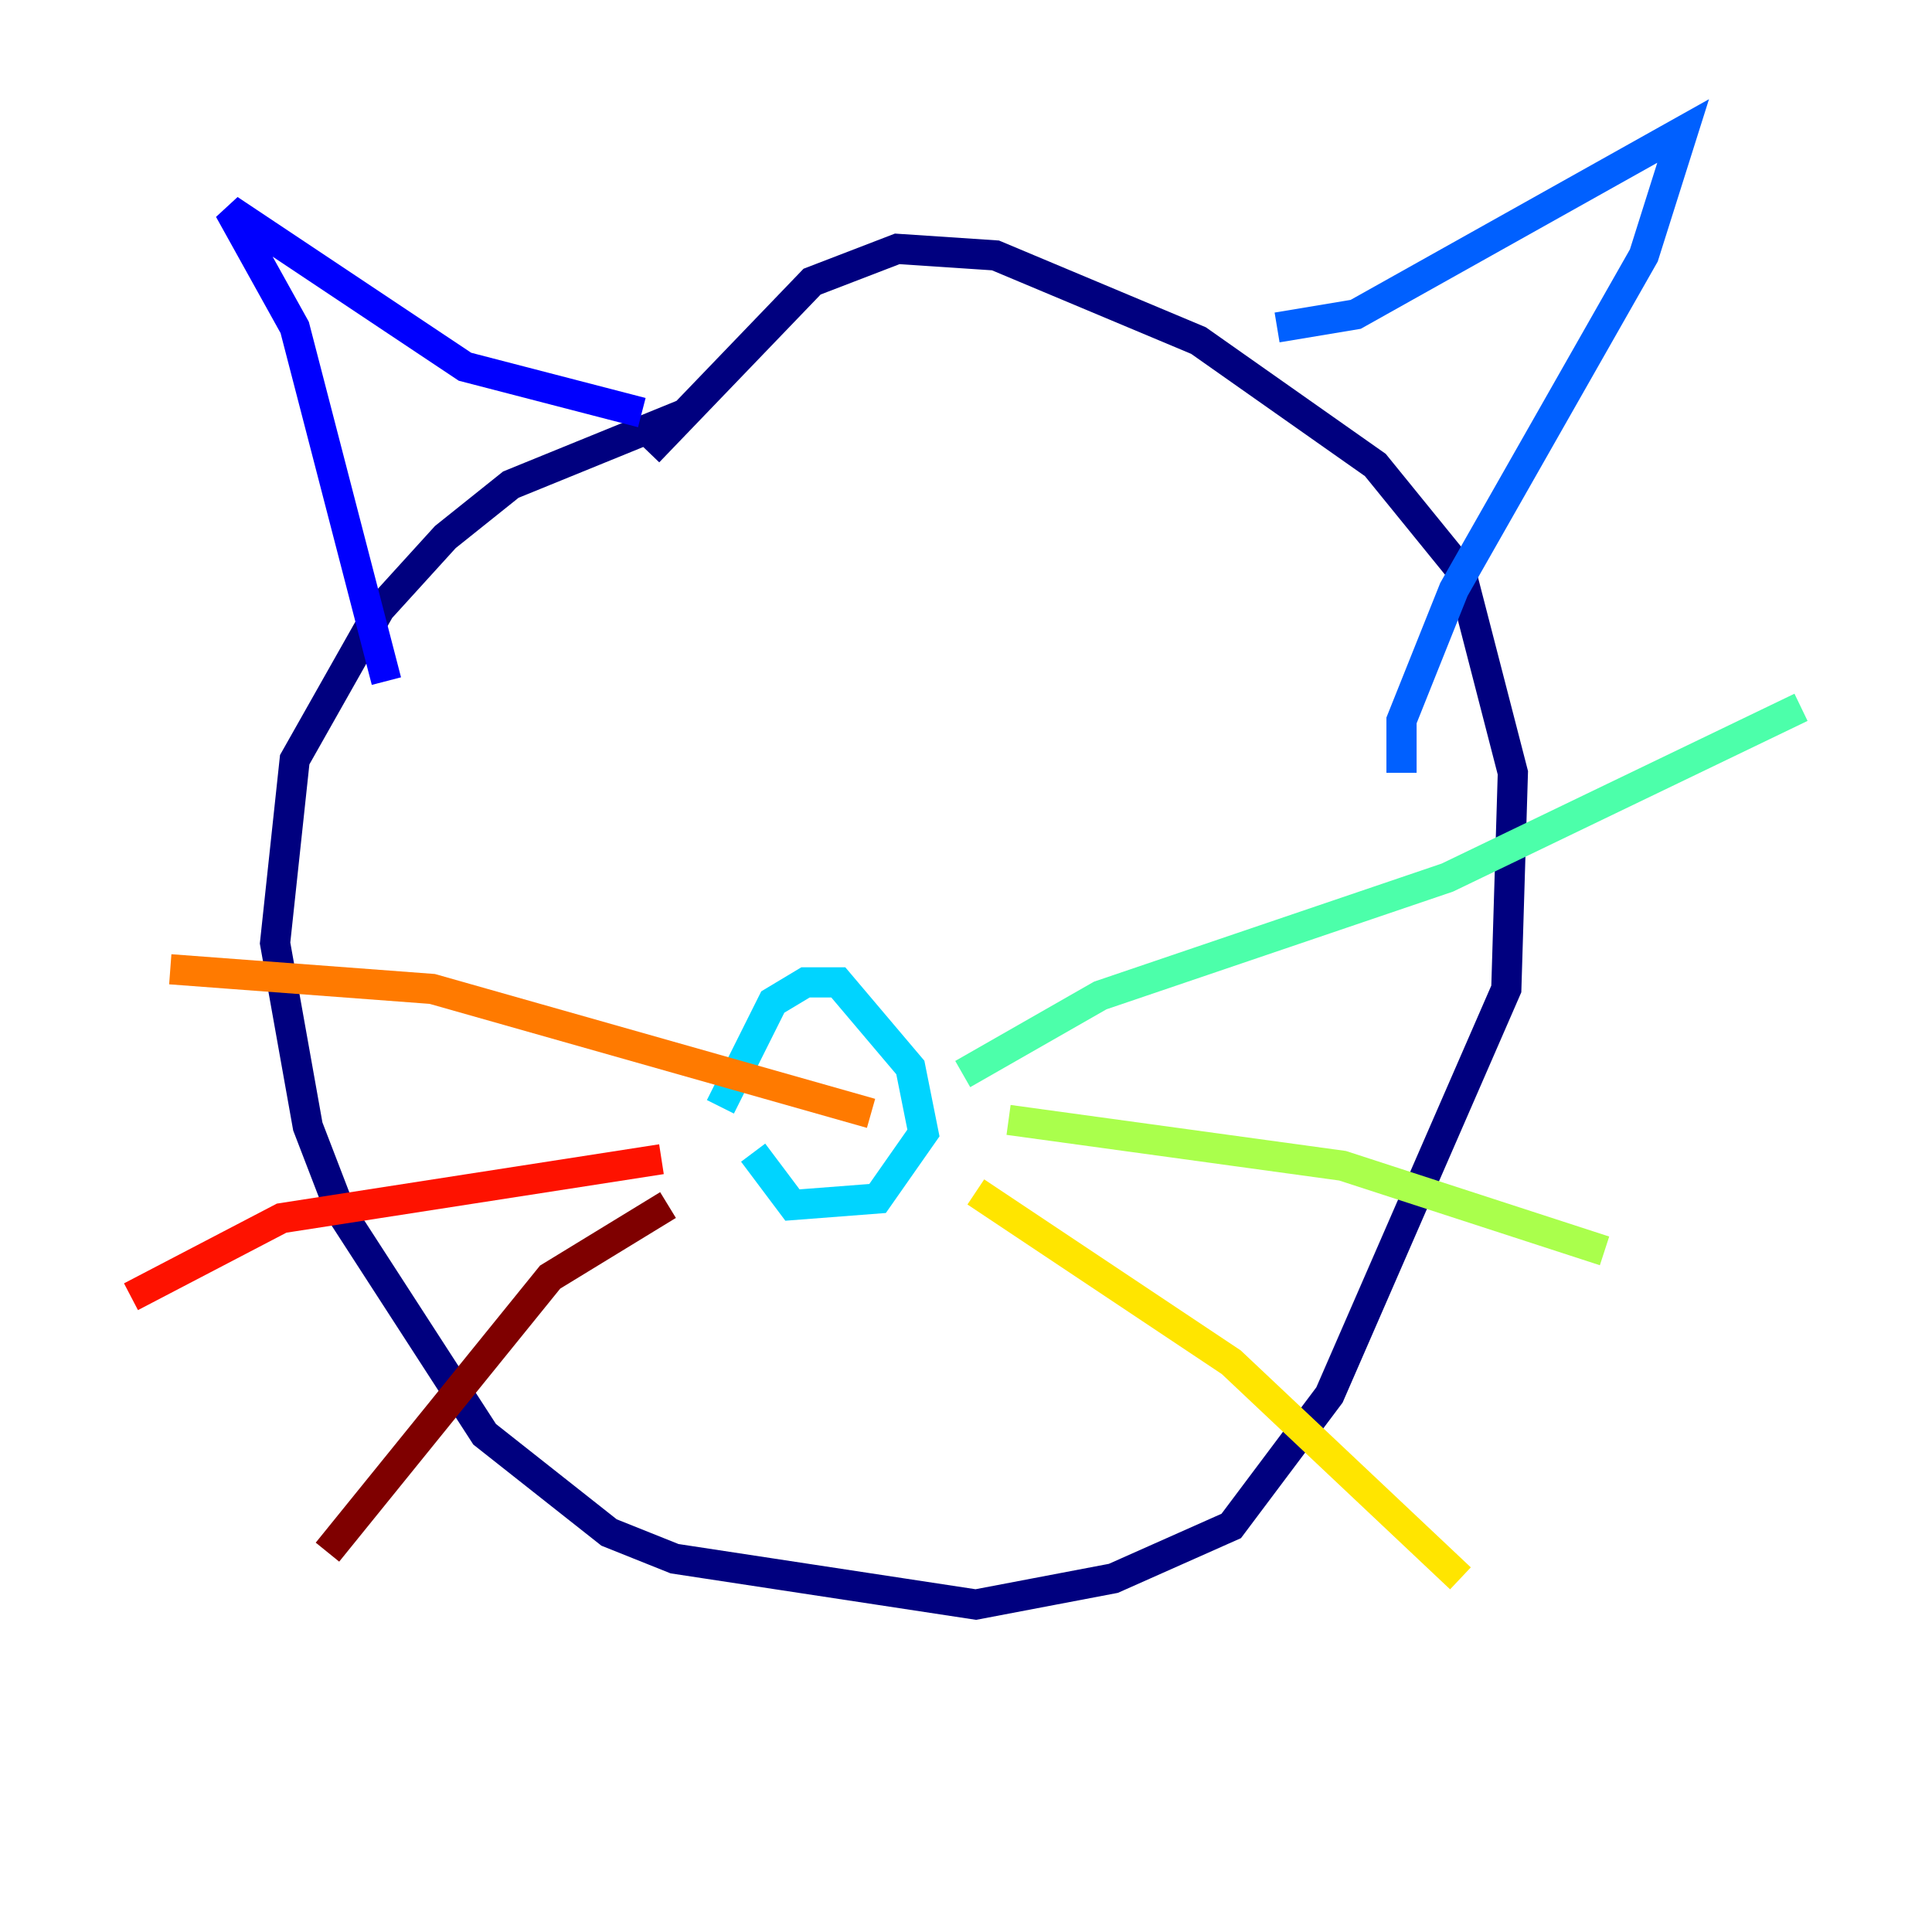 <?xml version="1.0" encoding="utf-8" ?>
<svg baseProfile="tiny" height="128" version="1.2" viewBox="0,0,128,128" width="128" xmlns="http://www.w3.org/2000/svg" xmlns:ev="http://www.w3.org/2001/xml-events" xmlns:xlink="http://www.w3.org/1999/xlink"><defs /><polyline fill="none" points="45.559,27.336 33.844,32.108 29.505,35.58 25.166,40.352 19.525,50.332 18.224,62.481 20.393,74.63 22.563,80.271 32.108,95.024 40.352,101.532 44.691,103.268 64.651,106.305 73.763,104.57 81.573,101.098 88.081,92.42 99.797,65.519 100.231,51.2 96.759,37.749 91.119,30.807 79.403,22.563 65.953,16.922 59.444,16.488 53.803,18.658 42.956,29.939" stroke="#00007f" stroke-width="2" /><polyline fill="none" points="25.6,45.125 19.525,21.695 15.186,13.885 30.807,24.298 42.522,27.336" stroke="#0000fe" stroke-width="2" /><polyline fill="none" points="84.61,21.695 89.817,20.827 111.512,8.678 108.909,16.922 96.325,39.051 92.854,47.729 92.854,51.2" stroke="#0060ff" stroke-width="2" /><polyline fill="none" points="49.898,76.366 52.502,79.837 58.142,79.403 61.18,75.064 60.312,70.725 55.539,65.085 53.37,65.085 51.2,66.386 47.729,73.329" stroke="#00d4ff" stroke-width="2" /><polyline fill="none" points="63.783,71.159 72.895,65.953 95.891,58.142 119.322,46.861" stroke="#4cffaa" stroke-width="2" /><polyline fill="none" points="66.82,74.197 88.949,77.234 106.305,82.875" stroke="#aaff4c" stroke-width="2" /><polyline fill="none" points="64.651,78.969 81.573,90.251 96.759,104.57" stroke="#ffe500" stroke-width="2" /><polyline fill="none" points="57.709,73.763 28.637,65.519 11.281,64.217" stroke="#ff7a00" stroke-width="2" /><polyline fill="none" points="43.824,76.8 18.658,80.705 8.678,85.912" stroke="#fe1200" stroke-width="2" /><polyline fill="none" points="44.258,79.837 36.447,84.61 21.695,102.834" stroke="#7f0000" stroke-width="2" /></svg>